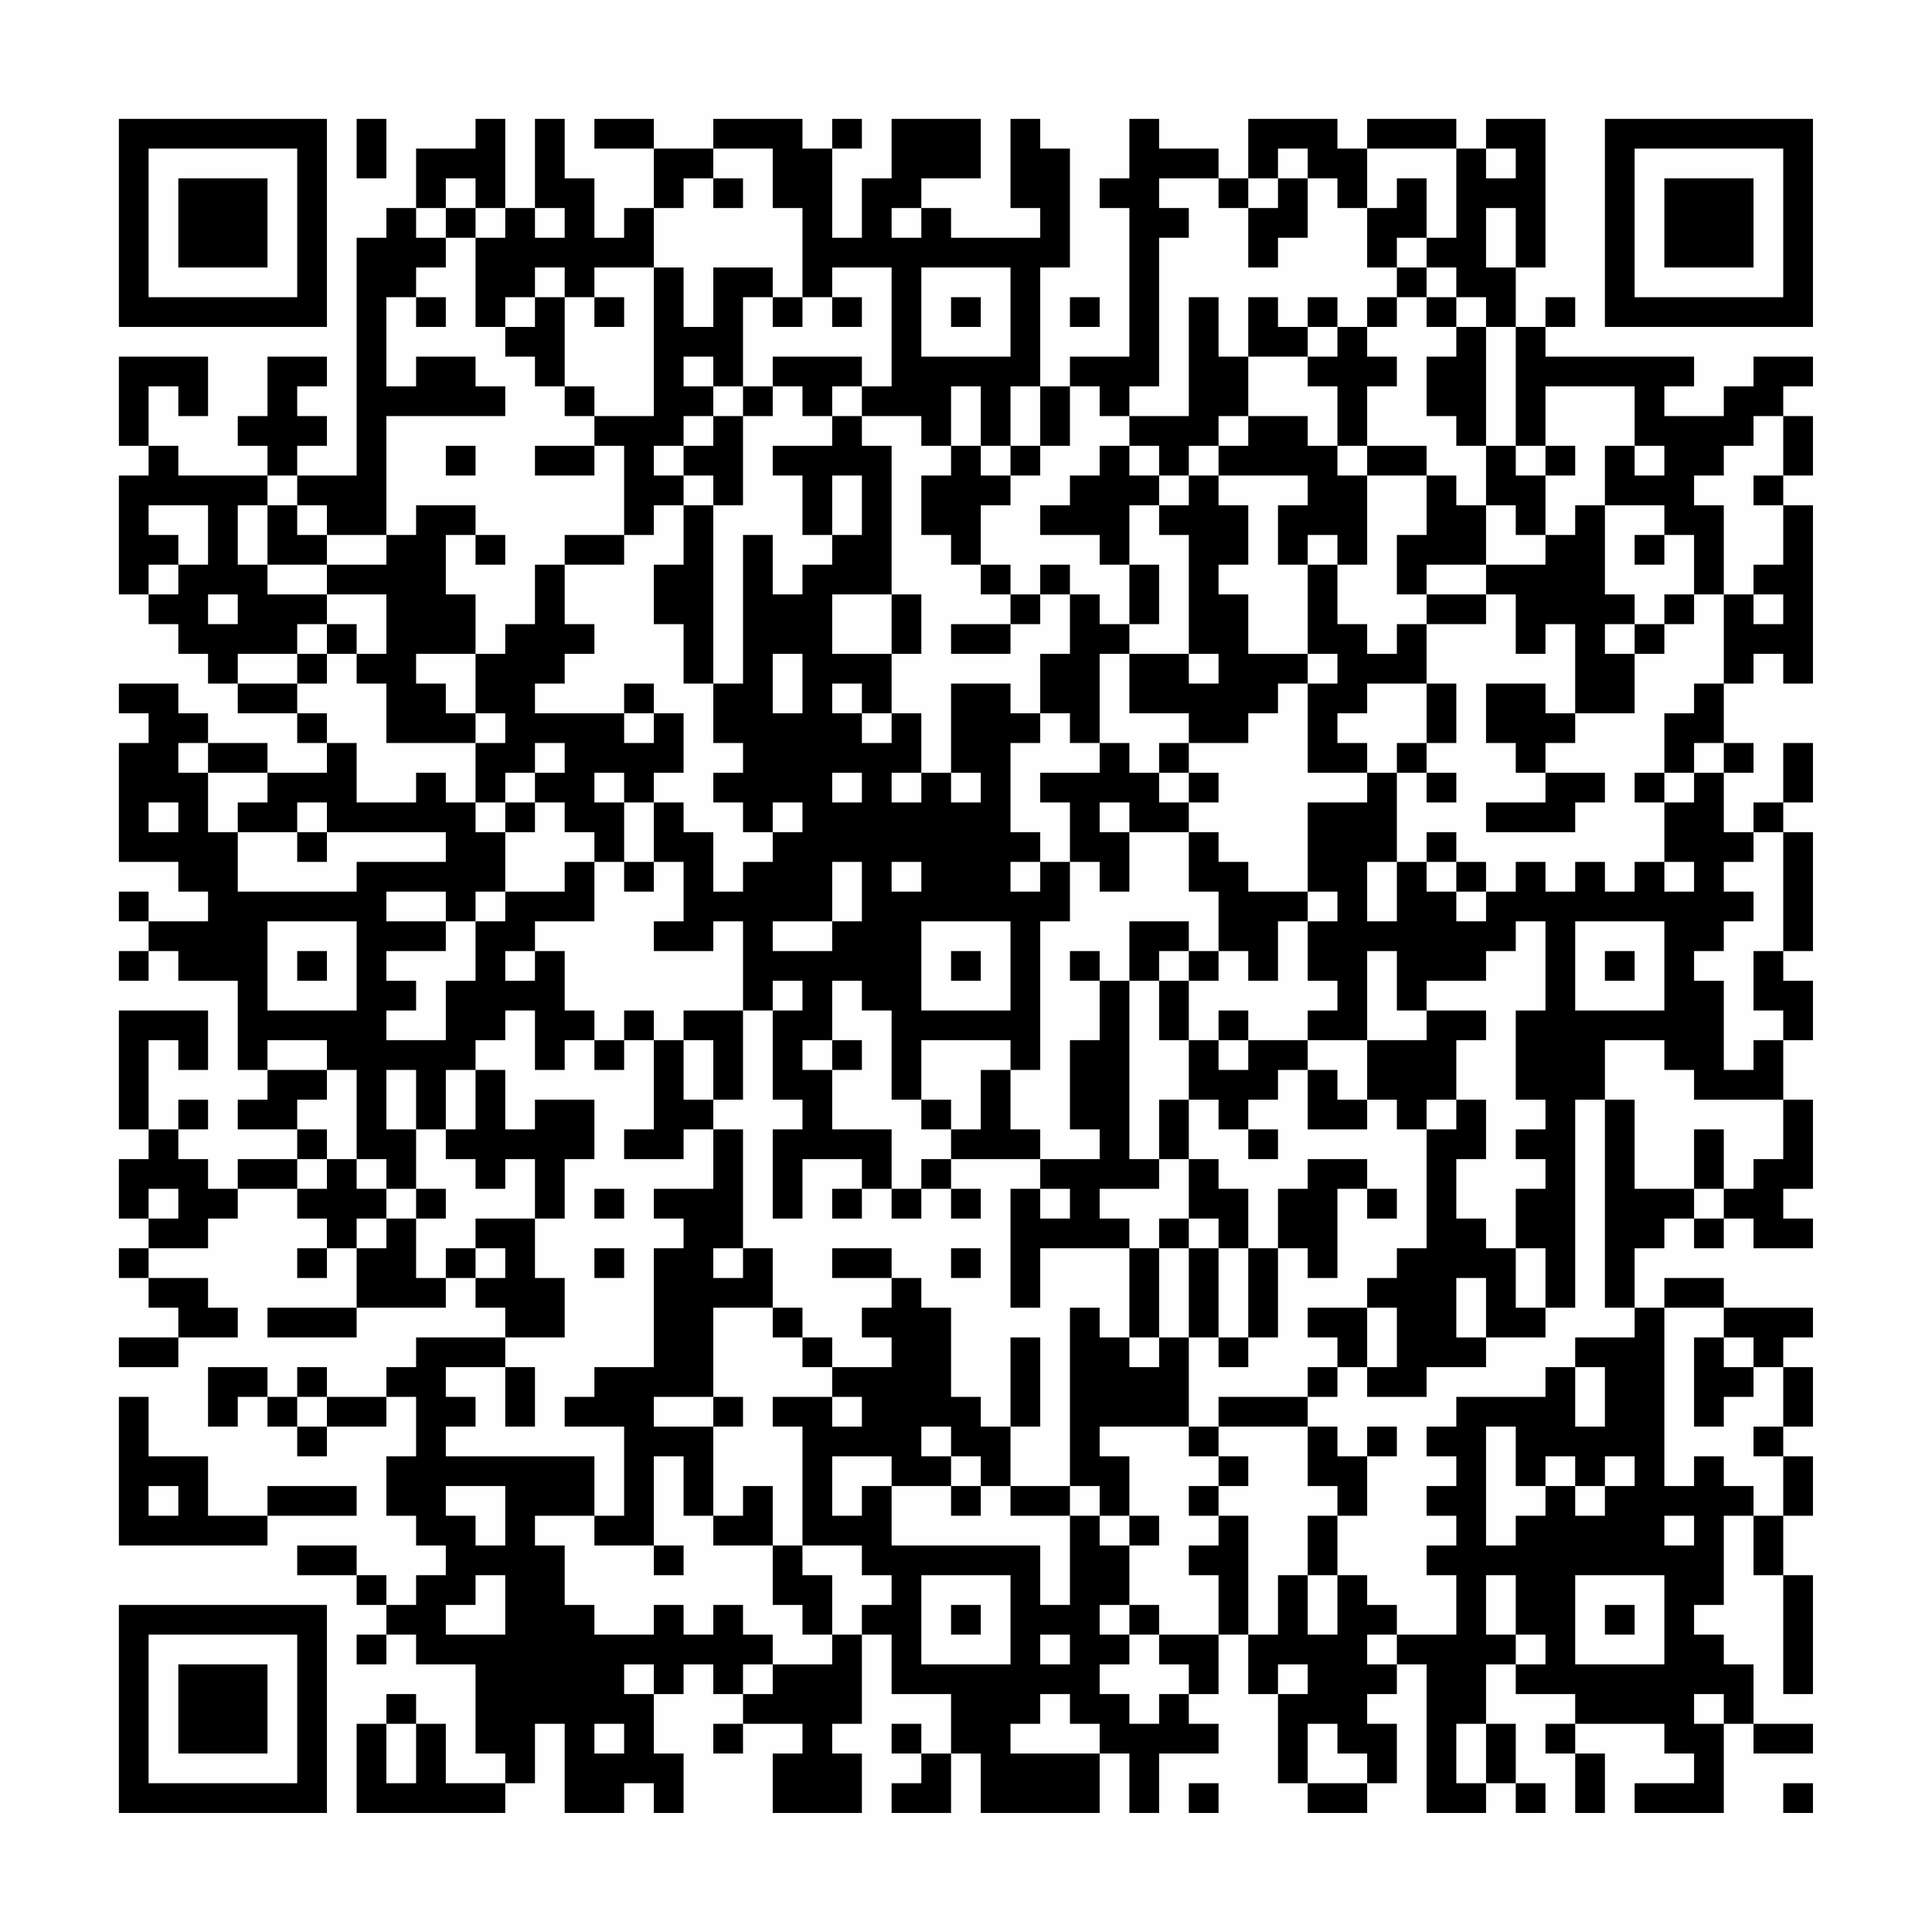 <?xml version="1.0" encoding="UTF-8"?>
<svg xmlns="http://www.w3.org/2000/svg" version="1.1" width="300" height="300" viewBox="0 0 300 300"><rect x="0" y="0" width="300" height="300" fill="#fefefe"/><g transform="scale(4.615)"><g transform="translate(4,4)"><path fill-rule="evenodd" d="M8 0L8 2L9 2L9 0ZM12 0L12 1L10 1L10 3L9 3L9 4L8 4L8 12L6 12L6 11L7 11L7 10L6 10L6 9L7 9L7 8L5 8L5 10L4 10L4 11L5 11L5 12L2 12L2 11L1 11L1 9L2 9L2 10L3 10L3 8L0 8L0 11L1 11L1 12L0 12L0 16L1 16L1 17L2 17L2 18L3 18L3 19L4 19L4 20L6 20L6 21L7 21L7 22L5 22L5 21L3 21L3 20L2 20L2 19L0 19L0 20L1 20L1 21L0 21L0 25L2 25L2 26L3 26L3 27L1 27L1 26L0 26L0 27L1 27L1 28L0 28L0 29L1 29L1 28L2 28L2 29L4 29L4 32L5 32L5 33L4 33L4 34L6 34L6 35L4 35L4 36L3 36L3 35L2 35L2 34L3 34L3 33L2 33L2 34L1 34L1 31L2 31L2 32L3 32L3 30L0 30L0 34L1 34L1 35L0 35L0 37L1 37L1 38L0 38L0 39L1 39L1 40L2 40L2 41L0 41L0 42L2 42L2 41L4 41L4 40L3 40L3 39L1 39L1 38L3 38L3 37L4 37L4 36L6 36L6 37L7 37L7 38L6 38L6 39L7 39L7 38L8 38L8 40L5 40L5 41L8 41L8 40L11 40L11 39L12 39L12 40L13 40L13 41L10 41L10 42L9 42L9 43L7 43L7 42L6 42L6 43L5 43L5 42L3 42L3 44L4 44L4 43L5 43L5 44L6 44L6 45L7 45L7 44L9 44L9 43L10 43L10 45L9 45L9 47L10 47L10 48L11 48L11 49L10 49L10 50L9 50L9 49L8 49L8 48L6 48L6 49L8 49L8 50L9 50L9 51L8 51L8 52L9 52L9 51L10 51L10 52L12 52L12 55L13 55L13 56L11 56L11 54L10 54L10 53L9 53L9 54L8 54L8 57L13 57L13 56L14 56L14 54L15 54L15 57L17 57L17 56L18 56L18 57L19 57L19 55L18 55L18 53L19 53L19 52L20 52L20 53L21 53L21 54L20 54L20 55L21 55L21 54L23 54L23 55L22 55L22 57L25 57L25 55L24 55L24 54L25 54L25 51L26 51L26 53L28 53L28 55L27 55L27 54L26 54L26 55L27 55L27 56L26 56L26 57L28 57L28 55L29 55L29 57L33 57L33 55L34 55L34 57L35 57L35 55L37 55L37 54L36 54L36 53L37 53L37 51L38 51L38 53L39 53L39 56L40 56L40 57L42 57L42 56L43 56L43 54L42 54L42 53L43 53L43 52L44 52L44 57L46 57L46 56L47 56L47 57L48 57L48 56L47 56L47 54L46 54L46 52L47 52L47 53L49 53L49 54L48 54L48 55L49 55L49 57L50 57L50 55L49 55L49 54L52 54L52 55L53 55L53 56L51 56L51 57L54 57L54 54L55 54L55 55L57 55L57 54L55 54L55 52L54 52L54 51L53 51L53 50L54 50L54 47L55 47L55 49L56 49L56 53L57 53L57 49L56 49L56 47L57 47L57 45L56 45L56 44L57 44L57 42L56 42L56 41L57 41L57 40L54 40L54 39L52 39L52 40L51 40L51 38L52 38L52 37L53 37L53 38L54 38L54 37L55 37L55 38L57 38L57 37L56 37L56 36L57 36L57 33L56 33L56 31L57 31L57 29L56 29L56 28L57 28L57 24L56 24L56 23L57 23L57 21L56 21L56 23L55 23L55 24L54 24L54 22L55 22L55 21L54 21L54 19L55 19L55 18L56 18L56 19L57 19L57 13L56 13L56 12L57 12L57 10L56 10L56 9L57 9L57 8L55 8L55 9L54 9L54 10L52 10L52 9L53 9L53 8L48 8L48 7L49 7L49 6L48 6L48 7L47 7L47 5L48 5L48 0L46 0L46 1L45 1L45 0L42 0L42 1L41 1L41 0L38 0L38 2L37 2L37 1L35 1L35 0L34 0L34 2L33 2L33 3L34 3L34 8L32 8L32 9L31 9L31 5L32 5L32 1L31 1L31 0L30 0L30 3L31 3L31 4L28 4L28 3L27 3L27 2L29 2L29 0L26 0L26 2L25 2L25 4L24 4L24 1L25 1L25 0L24 0L24 1L23 1L23 0L20 0L20 1L18 1L18 0L16 0L16 1L18 1L18 3L17 3L17 4L16 4L16 2L15 2L15 0L14 0L14 3L13 3L13 0ZM20 1L20 2L19 2L19 3L18 3L18 5L16 5L16 6L15 6L15 5L14 5L14 6L13 6L13 7L12 7L12 4L13 4L13 3L12 3L12 2L11 2L11 3L10 3L10 4L11 4L11 5L10 5L10 6L9 6L9 9L10 9L10 8L12 8L12 9L13 9L13 10L9 10L9 14L7 14L7 13L6 13L6 12L5 12L5 13L4 13L4 15L5 15L5 16L7 16L7 17L6 17L6 18L4 18L4 19L6 19L6 20L7 20L7 21L8 21L8 23L10 23L10 22L11 22L11 23L12 23L12 24L13 24L13 26L12 26L12 27L11 27L11 26L9 26L9 27L11 27L11 28L9 28L9 29L10 29L10 30L9 30L9 31L11 31L11 29L12 29L12 27L13 27L13 26L15 26L15 25L16 25L16 27L14 27L14 28L13 28L13 29L14 29L14 28L15 28L15 30L16 30L16 31L15 31L15 32L14 32L14 30L13 30L13 31L12 31L12 32L11 32L11 34L10 34L10 32L9 32L9 34L10 34L10 36L9 36L9 35L8 35L8 32L7 32L7 31L5 31L5 32L7 32L7 33L6 33L6 34L7 34L7 35L6 35L6 36L7 36L7 35L8 35L8 36L9 36L9 37L8 37L8 38L9 38L9 37L10 37L10 39L11 39L11 38L12 38L12 39L13 39L13 38L12 38L12 37L14 37L14 39L15 39L15 41L13 41L13 42L11 42L11 43L12 43L12 44L11 44L11 45L16 45L16 47L14 47L14 48L15 48L15 50L16 50L16 51L18 51L18 50L19 50L19 51L20 51L20 50L21 50L21 51L22 51L22 52L21 52L21 53L22 53L22 52L24 52L24 51L25 51L25 50L26 50L26 49L25 49L25 48L23 48L23 44L22 44L22 43L24 43L24 44L25 44L25 43L24 43L24 42L26 42L26 41L25 41L25 40L26 40L26 39L27 39L27 40L28 40L28 43L29 43L29 44L30 44L30 46L29 46L29 45L28 45L28 44L27 44L27 45L28 45L28 46L26 46L26 45L24 45L24 47L25 47L25 46L26 46L26 48L31 48L31 50L32 50L32 47L33 47L33 48L34 48L34 50L33 50L33 51L34 51L34 52L33 52L33 53L34 53L34 54L35 54L35 53L36 53L36 52L35 52L35 51L37 51L37 49L36 49L36 48L37 48L37 47L38 47L38 51L39 51L39 49L40 49L40 51L41 51L41 49L42 49L42 50L43 50L43 51L42 51L42 52L43 52L43 51L45 51L45 49L44 49L44 48L45 48L45 47L44 47L44 46L45 46L45 45L44 45L44 44L45 44L45 43L48 43L48 42L49 42L49 44L50 44L50 42L49 42L49 41L51 41L51 40L50 40L50 33L51 33L51 36L53 36L53 37L54 37L54 36L55 36L55 35L56 35L56 33L53 33L53 32L52 32L52 31L50 31L50 33L49 33L49 40L48 40L48 38L47 38L47 36L48 36L48 35L47 35L47 34L48 34L48 33L47 33L47 30L48 30L48 27L47 27L47 28L46 28L46 29L44 29L44 30L43 30L43 28L42 28L42 31L40 31L40 30L41 30L41 29L40 29L40 27L41 27L41 26L40 26L40 23L42 23L42 22L43 22L43 25L42 25L42 27L43 27L43 25L44 25L44 26L45 26L45 27L46 27L46 26L47 26L47 25L48 25L48 26L49 26L49 25L50 25L50 26L51 26L51 25L52 25L52 26L53 26L53 25L52 25L52 23L53 23L53 22L54 22L54 21L53 21L53 22L52 22L52 20L53 20L53 19L54 19L54 16L55 16L55 17L56 17L56 16L55 16L55 15L56 15L56 13L55 13L55 12L56 12L56 10L55 10L55 11L54 11L54 12L53 12L53 13L54 13L54 16L53 16L53 14L52 14L52 13L50 13L50 11L51 11L51 12L52 12L52 11L51 11L51 9L48 9L48 11L47 11L47 7L46 7L46 6L45 6L45 5L44 5L44 4L45 4L45 1L42 1L42 3L41 3L41 2L40 2L40 1L39 1L39 2L38 2L38 3L37 3L37 2L35 2L35 3L36 3L36 4L35 4L35 9L34 9L34 10L33 10L33 9L32 9L32 11L31 11L31 9L30 9L30 11L29 11L29 9L28 9L28 11L27 11L27 10L25 10L25 9L26 9L26 5L24 5L24 6L23 6L23 3L22 3L22 1ZM46 1L46 2L47 2L47 1ZM20 2L20 3L21 3L21 2ZM39 2L39 3L38 3L38 5L39 5L39 4L40 4L40 2ZM43 2L43 3L42 3L42 5L43 5L43 6L42 6L42 7L41 7L41 6L40 6L40 7L39 7L39 6L38 6L38 8L37 8L37 6L36 6L36 10L34 10L34 11L33 11L33 12L32 12L32 13L31 13L31 14L33 14L33 15L34 15L34 17L33 17L33 16L32 16L32 15L31 15L31 16L30 16L30 15L29 15L29 13L30 13L30 12L31 12L31 11L30 11L30 12L29 12L29 11L28 11L28 12L27 12L27 14L28 14L28 15L29 15L29 16L30 16L30 17L28 17L28 18L30 18L30 17L31 17L31 16L32 16L32 18L31 18L31 20L30 20L30 19L28 19L28 22L27 22L27 20L26 20L26 18L27 18L27 16L26 16L26 11L25 11L25 10L24 10L24 9L25 9L25 8L22 8L22 9L21 9L21 6L22 6L22 7L23 7L23 6L22 6L22 5L20 5L20 7L19 7L19 5L18 5L18 10L16 10L16 9L15 9L15 6L14 6L14 7L13 7L13 8L14 8L14 9L15 9L15 10L16 10L16 11L14 11L14 12L16 12L16 11L17 11L17 14L15 14L15 15L14 15L14 17L13 17L13 18L12 18L12 16L11 16L11 14L12 14L12 15L13 15L13 14L12 14L12 13L10 13L10 14L9 14L9 15L7 15L7 14L6 14L6 13L5 13L5 15L7 15L7 16L9 16L9 18L8 18L8 17L7 17L7 18L6 18L6 19L7 19L7 18L8 18L8 19L9 19L9 21L12 21L12 23L13 23L13 24L14 24L14 23L15 23L15 24L16 24L16 25L17 25L17 26L18 26L18 25L19 25L19 27L18 27L18 28L20 28L20 27L21 27L21 30L19 30L19 31L18 31L18 30L17 30L17 31L16 31L16 32L17 32L17 31L18 31L18 34L17 34L17 35L19 35L19 34L20 34L20 36L18 36L18 37L19 37L19 38L18 38L18 42L16 42L16 43L15 43L15 44L17 44L17 47L16 47L16 48L18 48L18 49L19 49L19 48L18 48L18 45L19 45L19 47L20 47L20 48L22 48L22 50L23 50L23 51L24 51L24 49L23 49L23 48L22 48L22 46L21 46L21 47L20 47L20 44L21 44L21 43L20 43L20 40L22 40L22 41L23 41L23 42L24 42L24 41L23 41L23 40L22 40L22 38L21 38L21 34L20 34L20 33L21 33L21 30L22 30L22 33L23 33L23 34L22 34L22 37L23 37L23 35L25 35L25 36L24 36L24 37L25 37L25 36L26 36L26 37L27 37L27 36L28 36L28 37L29 37L29 36L28 36L28 35L31 35L31 36L30 36L30 40L31 40L31 38L34 38L34 41L33 41L33 40L32 40L32 46L30 46L30 47L32 47L32 46L33 46L33 47L34 47L34 48L35 48L35 47L34 47L34 45L33 45L33 44L36 44L36 45L37 45L37 46L36 46L36 47L37 47L37 46L38 46L38 45L37 45L37 44L40 44L40 46L41 46L41 47L40 47L40 49L41 49L41 47L42 47L42 45L43 45L43 44L42 44L42 45L41 45L41 44L40 44L40 43L41 43L41 42L42 42L42 43L44 43L44 42L46 42L46 41L48 41L48 40L47 40L47 38L46 38L46 37L45 37L45 35L46 35L46 33L45 33L45 31L46 31L46 30L44 30L44 31L42 31L42 33L41 33L41 32L40 32L40 31L38 31L38 30L37 30L37 31L36 31L36 29L37 29L37 28L38 28L38 29L39 29L39 27L40 27L40 26L38 26L38 25L37 25L37 24L36 24L36 23L37 23L37 22L36 22L36 21L38 21L38 20L39 20L39 19L40 19L40 22L42 22L42 21L41 21L41 20L42 20L42 19L44 19L44 21L43 21L43 22L44 22L44 23L45 23L45 22L44 22L44 21L45 21L45 19L44 19L44 17L46 17L46 16L47 16L47 18L48 18L48 17L49 17L49 20L48 20L48 19L46 19L46 21L47 21L47 22L48 22L48 23L46 23L46 24L49 24L49 23L50 23L50 22L48 22L48 21L49 21L49 20L51 20L51 18L52 18L52 17L53 17L53 16L52 16L52 17L51 17L51 16L50 16L50 13L49 13L49 14L48 14L48 12L49 12L49 11L48 11L48 12L47 12L47 11L46 11L46 7L45 7L45 6L44 6L44 5L43 5L43 4L44 4L44 2ZM11 3L11 4L12 4L12 3ZM14 3L14 4L15 4L15 3ZM26 3L26 4L27 4L27 3ZM46 3L46 5L47 5L47 3ZM27 5L27 8L30 8L30 5ZM10 6L10 7L11 7L11 6ZM16 6L16 7L17 7L17 6ZM24 6L24 7L25 7L25 6ZM28 6L28 7L29 7L29 6ZM32 6L32 7L33 7L33 6ZM43 6L43 7L42 7L42 8L43 8L43 9L42 9L42 11L41 11L41 9L40 9L40 8L41 8L41 7L40 7L40 8L38 8L38 10L37 10L37 11L36 11L36 12L35 12L35 11L34 11L34 12L35 12L35 13L34 13L34 15L35 15L35 17L34 17L34 18L33 18L33 21L32 21L32 20L31 20L31 21L30 21L30 24L31 24L31 25L30 25L30 26L31 26L31 25L32 25L32 27L31 27L31 32L30 32L30 31L27 31L27 33L26 33L26 30L25 30L25 29L24 29L24 31L23 31L23 32L24 32L24 34L26 34L26 36L27 36L27 35L28 35L28 34L29 34L29 32L30 32L30 34L31 34L31 35L33 35L33 34L32 34L32 31L33 31L33 29L34 29L34 35L35 35L35 36L33 36L33 37L34 37L34 38L35 38L35 41L34 41L34 42L35 42L35 41L36 41L36 44L37 44L37 43L40 43L40 42L41 42L41 41L40 41L40 40L42 40L42 42L43 42L43 40L42 40L42 39L43 39L43 38L44 38L44 34L45 34L45 33L44 33L44 34L43 34L43 33L42 33L42 34L40 34L40 32L39 32L39 33L38 33L38 34L37 34L37 33L36 33L36 31L35 31L35 29L36 29L36 28L37 28L37 26L36 26L36 24L34 24L34 23L33 23L33 24L34 24L34 26L33 26L33 25L32 25L32 23L31 23L31 22L33 22L33 21L34 21L34 22L35 22L35 23L36 23L36 22L35 22L35 21L36 21L36 20L34 20L34 18L36 18L36 19L37 19L37 18L36 18L36 14L35 14L35 13L36 13L36 12L37 12L37 13L38 13L38 15L37 15L37 16L38 16L38 18L40 18L40 19L41 19L41 18L40 18L40 15L41 15L41 17L42 17L42 18L43 18L43 17L44 17L44 16L46 16L46 15L48 15L48 14L47 14L47 13L46 13L46 11L45 11L45 10L44 10L44 8L45 8L45 7L44 7L44 6ZM19 8L19 9L20 9L20 10L19 10L19 11L18 11L18 12L19 12L19 13L18 13L18 14L17 14L17 15L15 15L15 17L16 17L16 18L15 18L15 19L14 19L14 20L17 20L17 21L18 21L18 20L19 20L19 22L18 22L18 23L17 23L17 22L16 22L16 23L17 23L17 25L18 25L18 23L19 23L19 24L20 24L20 26L21 26L21 25L22 25L22 24L23 24L23 23L22 23L22 24L21 24L21 23L20 23L20 22L21 22L21 21L20 21L20 19L21 19L21 14L22 14L22 16L23 16L23 15L24 15L24 14L25 14L25 12L24 12L24 14L23 14L23 12L22 12L22 11L24 11L24 10L23 10L23 9L22 9L22 10L21 10L21 9L20 9L20 8ZM20 10L20 11L19 11L19 12L20 12L20 13L19 13L19 15L18 15L18 17L19 17L19 19L20 19L20 13L21 13L21 10ZM38 10L38 11L37 11L37 12L40 12L40 13L39 13L39 15L40 15L40 14L41 14L41 15L42 15L42 12L44 12L44 14L43 14L43 16L44 16L44 15L46 15L46 13L45 13L45 12L44 12L44 11L42 11L42 12L41 12L41 11L40 11L40 10ZM11 11L11 12L12 12L12 11ZM1 13L1 14L2 14L2 15L1 15L1 16L2 16L2 15L3 15L3 13ZM51 14L51 15L52 15L52 14ZM3 16L3 17L4 17L4 16ZM24 16L24 18L26 18L26 16ZM50 17L50 18L51 18L51 17ZM10 18L10 19L11 19L11 20L12 20L12 21L13 21L13 20L12 20L12 18ZM22 18L22 20L23 20L23 18ZM17 19L17 20L18 20L18 19ZM24 19L24 20L25 20L25 21L26 21L26 20L25 20L25 19ZM2 21L2 22L3 22L3 24L4 24L4 26L8 26L8 25L11 25L11 24L7 24L7 23L6 23L6 24L4 24L4 23L5 23L5 22L3 22L3 21ZM14 21L14 22L13 22L13 23L14 23L14 22L15 22L15 21ZM24 22L24 23L25 23L25 22ZM26 22L26 23L27 23L27 22ZM28 22L28 23L29 23L29 22ZM51 22L51 23L52 23L52 22ZM1 23L1 24L2 24L2 23ZM6 24L6 25L7 25L7 24ZM44 24L44 25L45 25L45 26L46 26L46 25L45 25L45 24ZM55 24L55 25L54 25L54 26L55 26L55 27L54 27L54 28L53 28L53 29L54 29L54 32L55 32L55 31L56 31L56 30L55 30L55 28L56 28L56 24ZM24 25L24 27L22 27L22 28L24 28L24 27L25 27L25 25ZM26 25L26 26L27 26L27 25ZM5 27L5 30L8 30L8 27ZM27 27L27 30L30 30L30 27ZM34 27L34 29L35 29L35 28L36 28L36 27ZM49 27L49 30L52 30L52 27ZM6 28L6 29L7 29L7 28ZM28 28L28 29L29 29L29 28ZM32 28L32 29L33 29L33 28ZM50 28L50 29L51 29L51 28ZM22 29L22 30L23 30L23 29ZM19 31L19 33L20 33L20 31ZM24 31L24 32L25 32L25 31ZM37 31L37 32L38 32L38 31ZM12 32L12 34L11 34L11 35L12 35L12 36L13 36L13 35L14 35L14 37L15 37L15 35L16 35L16 33L14 33L14 34L13 34L13 32ZM27 33L27 34L28 34L28 33ZM35 33L35 35L36 35L36 37L35 37L35 38L36 38L36 41L37 41L37 42L38 42L38 41L39 41L39 38L40 38L40 39L41 39L41 36L42 36L42 37L43 37L43 36L42 36L42 35L40 35L40 36L39 36L39 38L38 38L38 36L37 36L37 35L36 35L36 33ZM38 34L38 35L39 35L39 34ZM53 34L53 36L54 36L54 34ZM1 36L1 37L2 37L2 36ZM10 36L10 37L11 37L11 36ZM16 36L16 37L17 37L17 36ZM31 36L31 37L32 37L32 36ZM36 37L36 38L37 38L37 41L38 41L38 38L37 38L37 37ZM16 38L16 39L17 39L17 38ZM20 38L20 39L21 39L21 38ZM24 38L24 39L26 39L26 38ZM28 38L28 39L29 39L29 38ZM45 39L45 41L46 41L46 39ZM52 40L52 46L53 46L53 45L54 45L54 46L55 46L55 47L56 47L56 45L55 45L55 44L56 44L56 42L55 42L55 41L54 41L54 40ZM30 41L30 44L31 44L31 41ZM53 41L53 44L54 44L54 43L55 43L55 42L54 42L54 41ZM13 42L13 44L14 44L14 42ZM0 43L0 48L5 48L5 47L8 47L8 46L5 46L5 47L3 47L3 45L1 45L1 43ZM6 43L6 44L7 44L7 43ZM18 43L18 44L20 44L20 43ZM46 44L46 48L47 48L47 47L48 47L48 46L49 46L49 47L50 47L50 46L51 46L51 45L50 45L50 46L49 46L49 45L48 45L48 46L47 46L47 44ZM1 46L1 47L2 47L2 46ZM11 46L11 47L12 47L12 48L13 48L13 46ZM28 46L28 47L29 47L29 46ZM52 47L52 48L53 48L53 47ZM12 49L12 50L11 50L11 51L13 51L13 49ZM27 49L27 52L30 52L30 49ZM46 49L46 51L47 51L47 52L48 52L48 51L47 51L47 49ZM49 49L49 52L52 52L52 49ZM28 50L28 51L29 51L29 50ZM34 50L34 51L35 51L35 50ZM50 50L50 51L51 51L51 50ZM31 51L31 52L32 52L32 51ZM17 52L17 53L18 53L18 52ZM39 52L39 53L40 53L40 52ZM31 53L31 54L30 54L30 55L33 55L33 54L32 54L32 53ZM53 53L53 54L54 54L54 53ZM9 54L9 56L10 56L10 54ZM16 54L16 55L17 55L17 54ZM40 54L40 56L42 56L42 55L41 55L41 54ZM45 54L45 56L46 56L46 54ZM36 56L36 57L37 57L37 56ZM56 56L56 57L57 57L57 56ZM0 0L0 7L7 7L7 0ZM1 1L1 6L6 6L6 1ZM2 2L2 5L5 5L5 2ZM50 0L50 7L57 7L57 0ZM51 1L51 6L56 6L56 1ZM52 2L52 5L55 5L55 2ZM0 50L0 57L7 57L7 50ZM1 51L1 56L6 56L6 51ZM2 52L2 55L5 55L5 52Z" fill="#000000"/></g></g></svg>
